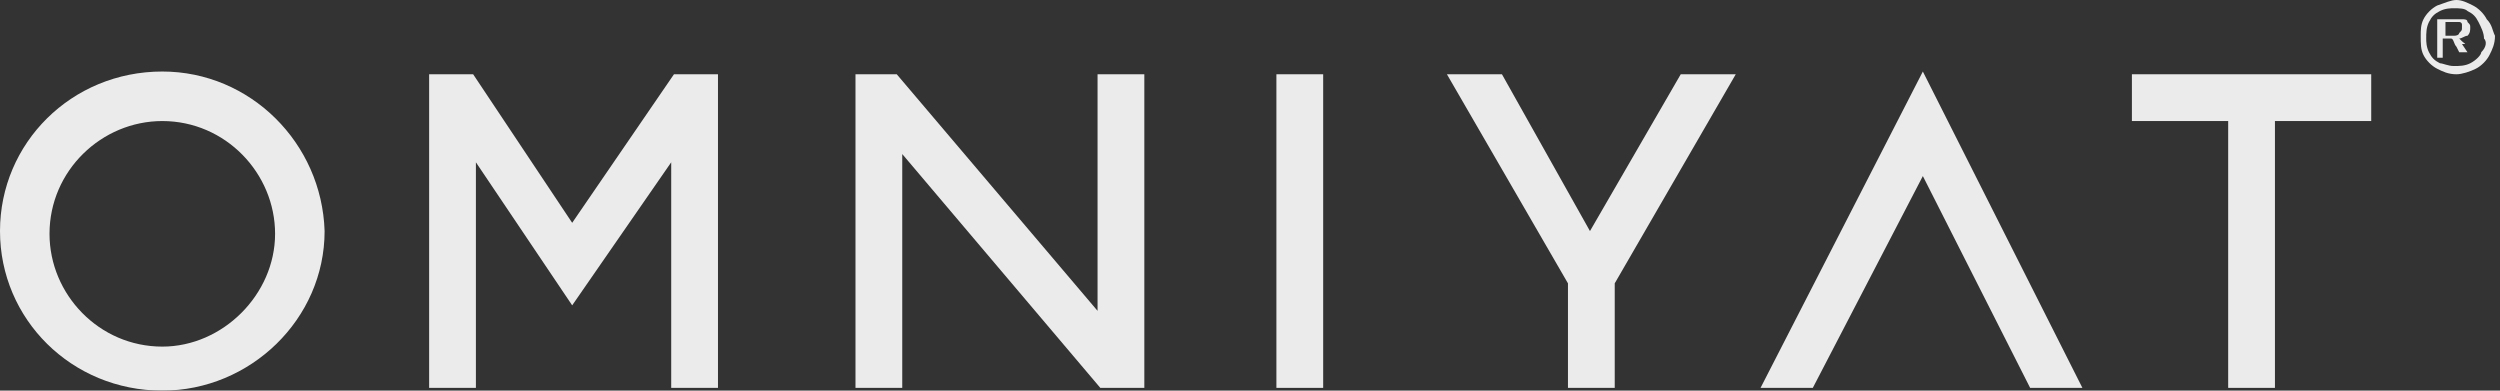 <svg width="256" height="40" viewBox="0 0 256 40" fill="none" xmlns="http://www.w3.org/2000/svg">
<rect x="0" y="0" width="256" height="40" fill="#333333" stroke="none"/>
<g opacity="0.9">
<path d="M180.28 39.718H185.632L196.9 18.028L207.886 39.718H213.238L196.9 7.324L180.28 39.718Z" fill="white"/>
<path d="M162.813 23.662L153.799 7.605H148.165L160.559 29.014V39.718H165.348V29.014L177.742 7.605H172.108L162.813 23.662Z" fill="white"/>
<path d="M218.307 12.394H228.166V39.718H232.954V12.394H242.813V7.605H218.307V12.394Z" fill="white"/>
<path d="M135.493 7.605H130.704V39.718H135.493V7.605Z" fill="white"/>
<path d="M112.39 31.831L91.827 7.605H87.602V39.718H92.39V15.774L112.672 39.718H117.179V7.605H112.39V31.831Z" fill="white"/>
<path d="M58.591 22.817L48.45 7.605H43.943V39.718H48.732V16.619L58.591 31.267L68.732 16.619V39.718H73.521V7.605H69.014L58.591 22.817Z" fill="white"/>
<path d="M16.62 35.493C10.141 35.493 5.07 30.141 5.07 23.944C5.07 17.465 10.422 12.395 16.62 12.395C23.098 12.395 28.169 17.747 28.169 23.944C28.169 30.141 22.817 35.493 16.62 35.493ZM16.62 7.324C7.324 7.324 0 14.648 0 23.662C0 32.676 7.324 40 16.62 40C25.634 40 33.239 32.676 33.239 23.662C32.958 14.648 25.634 7.324 16.62 7.324Z" fill="white"/>
<path d="M254.642 1.972C254.361 1.408 253.797 0.845 253.234 0.563C252.671 0.282 252.107 0 251.544 0C250.98 0 250.417 0.282 249.572 0.563C249.009 0.845 248.445 1.408 248.164 1.972C247.882 2.535 247.882 3.099 247.882 3.662C247.882 4.507 247.882 5.07 248.164 5.634C248.445 6.197 249.009 6.761 249.572 7.042C250.135 7.324 250.699 7.606 251.544 7.606C252.107 7.606 252.952 7.324 253.516 7.042C254.079 6.761 254.642 6.197 254.924 5.634C255.206 5.07 255.487 4.507 255.487 3.662C255.206 3.099 255.206 2.535 254.642 1.972ZM254.079 5.352C254.079 5.634 253.516 6.197 252.952 6.479C252.389 6.761 251.825 6.761 251.262 6.761C250.699 6.761 250.135 6.479 249.854 6.479C249.29 6.197 249.009 5.915 248.727 5.352C248.445 4.789 248.445 4.225 248.445 3.944C248.445 3.38 248.445 2.817 248.727 2.253C249.009 1.69 249.29 1.408 249.854 1.127C250.417 0.845 250.98 0.845 251.262 0.845C251.825 0.845 252.389 0.845 252.671 1.127C253.234 1.408 253.516 1.69 253.797 2.253C254.079 2.817 254.361 3.38 254.361 3.944C254.642 4.225 254.642 4.789 254.079 5.352Z" fill="white"/>
<path d="M252.106 4.225L251.825 3.943C252.106 3.943 252.388 3.662 252.67 3.662C252.952 3.38 252.952 3.098 252.952 2.817C252.952 2.535 252.952 2.535 252.67 2.253C252.67 1.972 252.388 1.972 252.106 1.972C251.825 1.972 251.543 1.972 250.98 1.972H249.571V5.915H250.135V3.943H250.416C250.698 3.943 250.698 3.943 250.98 3.943C251.261 3.943 251.261 4.507 251.543 4.789L251.825 5.352H252.67L252.106 4.507C252.67 4.507 252.388 4.507 252.106 4.225ZM251.261 3.662H250.416V2.253H251.261C251.543 2.253 251.825 2.253 251.825 2.253C251.825 2.253 252.106 2.253 252.106 2.535V2.817C252.106 3.098 252.106 3.098 251.825 3.38C251.825 3.38 251.825 3.662 251.261 3.662Z" fill="white"/>
</g>
</svg>
